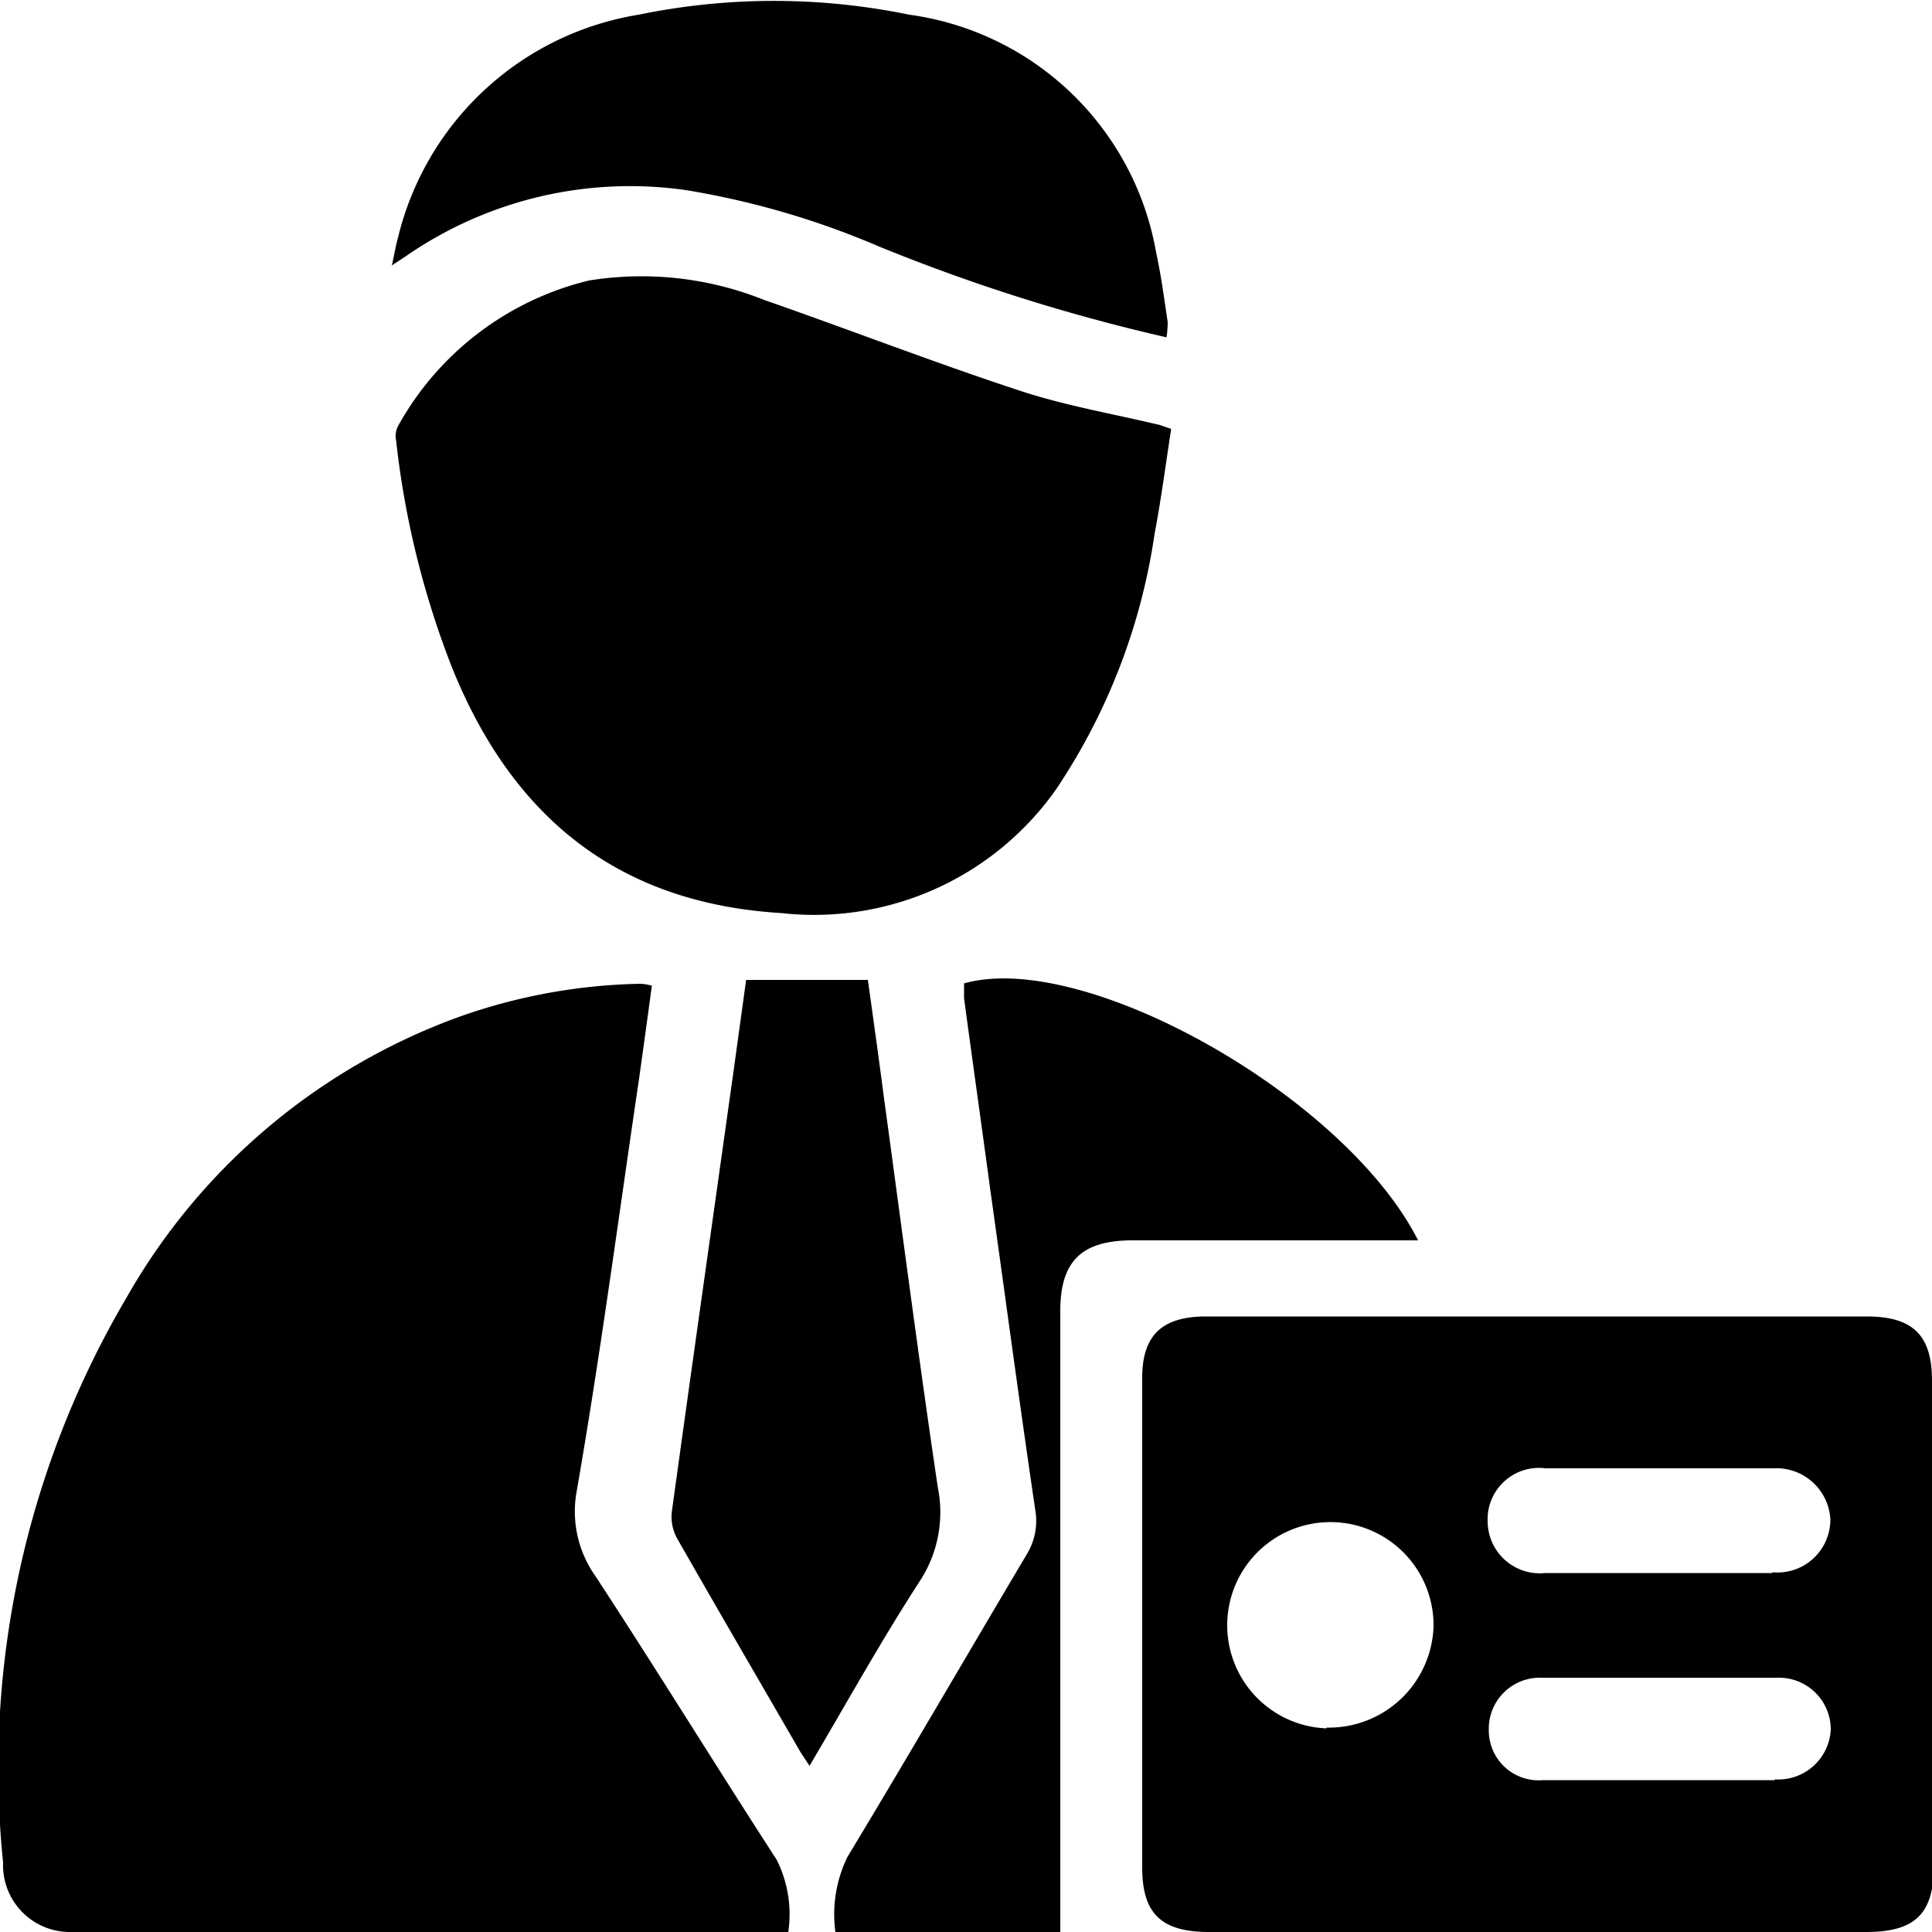 <svg id="Layer_1" data-name="Layer 1" xmlns="http://www.w3.org/2000/svg" viewBox="0 0 50 50"><path d="M16.87,25.51c-.11.82-.22,1.61-.33,2.4-.53,3.57-1,7.15-1.62,10.71a2.89,2.89,0,0,0,.49,2.17c1.59,2.43,3.11,4.9,4.69,7.34A3.14,3.14,0,0,1,20.4,50H1.86A1.73,1.73,0,0,1,.08,48.2,24,24,0,0,1,3.27,33.59a16.29,16.29,0,0,1,8.6-7.27,14.8,14.8,0,0,1,4.71-.86A1.35,1.35,0,0,1,16.87,25.51Z"/><path d="M30.31,11.1c-.14.91-.26,1.82-.43,2.72a16,16,0,0,1-2.55,6.61,7.66,7.66,0,0,1-7.11,3.2c-4.32-.26-7-2.58-8.52-6.35a23,23,0,0,1-1.45-5.89.55.55,0,0,1,.06-.38,7.72,7.72,0,0,1,4.93-3.75,8.53,8.53,0,0,1,4.53.5c2.21.77,4.4,1.62,6.62,2.35,1.18.39,2.42.6,3.63.89Z"/><path d="M27.44,50H21.62a3.4,3.4,0,0,1,.31-1.94c1.57-2.6,3.09-5.22,4.64-7.83a1.66,1.66,0,0,0,.22-1.17c-.41-2.78-.78-5.55-1.17-8.33-.22-1.63-.45-3.26-.67-4.89,0-.13,0-.26,0-.39,3.11-.88,9.86,2.92,11.75,6.65H29.31c-1.32,0-1.87.54-1.87,1.83,0,5,0,10.09,0,15.14Z"/><path d="M30.19,8.73a47.75,47.75,0,0,1-7.44-2.35,21.43,21.43,0,0,0-5-1.46,10.19,10.19,0,0,0-7.26,1.72l-.35.23c.07-.3.1-.51.16-.72A7.67,7.67,0,0,1,16.53.38a17.35,17.35,0,0,1,7,0,7.52,7.52,0,0,1,6.39,6.15c.13.6.21,1.2.3,1.81A3,3,0,0,1,30.19,8.73Z"/><path d="M19.31,25.36h3.15c.14,1,.28,2,.41,3,.46,3.37.9,6.76,1.4,10.13a3.25,3.25,0,0,1-.46,2.42c-1,1.54-1.89,3.15-2.86,4.79l-.23-.35c-1.07-1.85-2.15-3.7-3.21-5.56a1.16,1.16,0,0,1-.12-.69c.52-3.78,1.06-7.57,1.59-11.35Z"/><path d="M50,35.73c0-1.17-.49-1.66-1.69-1.66H31.21c-1.14,0-1.65.49-1.65,1.59V48.33c0,1.19.49,1.67,1.73,1.67h17c1.28,0,1.76-.47,1.76-1.74Zm-15.67,9a2.67,2.67,0,1,1,2.77-2.64A2.71,2.71,0,0,1,34.33,44.71Zm11.6,1.34c-1,0-2,0-3,0h-3a1.29,1.29,0,0,1-1.4-1.3,1.32,1.32,0,0,1,1.37-1.35q3,0,6.09,0a1.34,1.34,0,0,1,1.39,1.34A1.36,1.36,0,0,1,45.93,46.05Zm-.06-5.36c-2,0-3.92,0-5.88,0a1.35,1.35,0,0,1-1.49-1.34A1.33,1.33,0,0,1,40,38h2.89c1,0,2,0,3,0a1.4,1.4,0,0,1,1.48,1.32A1.37,1.37,0,0,1,45.87,40.69Z"/></svg>